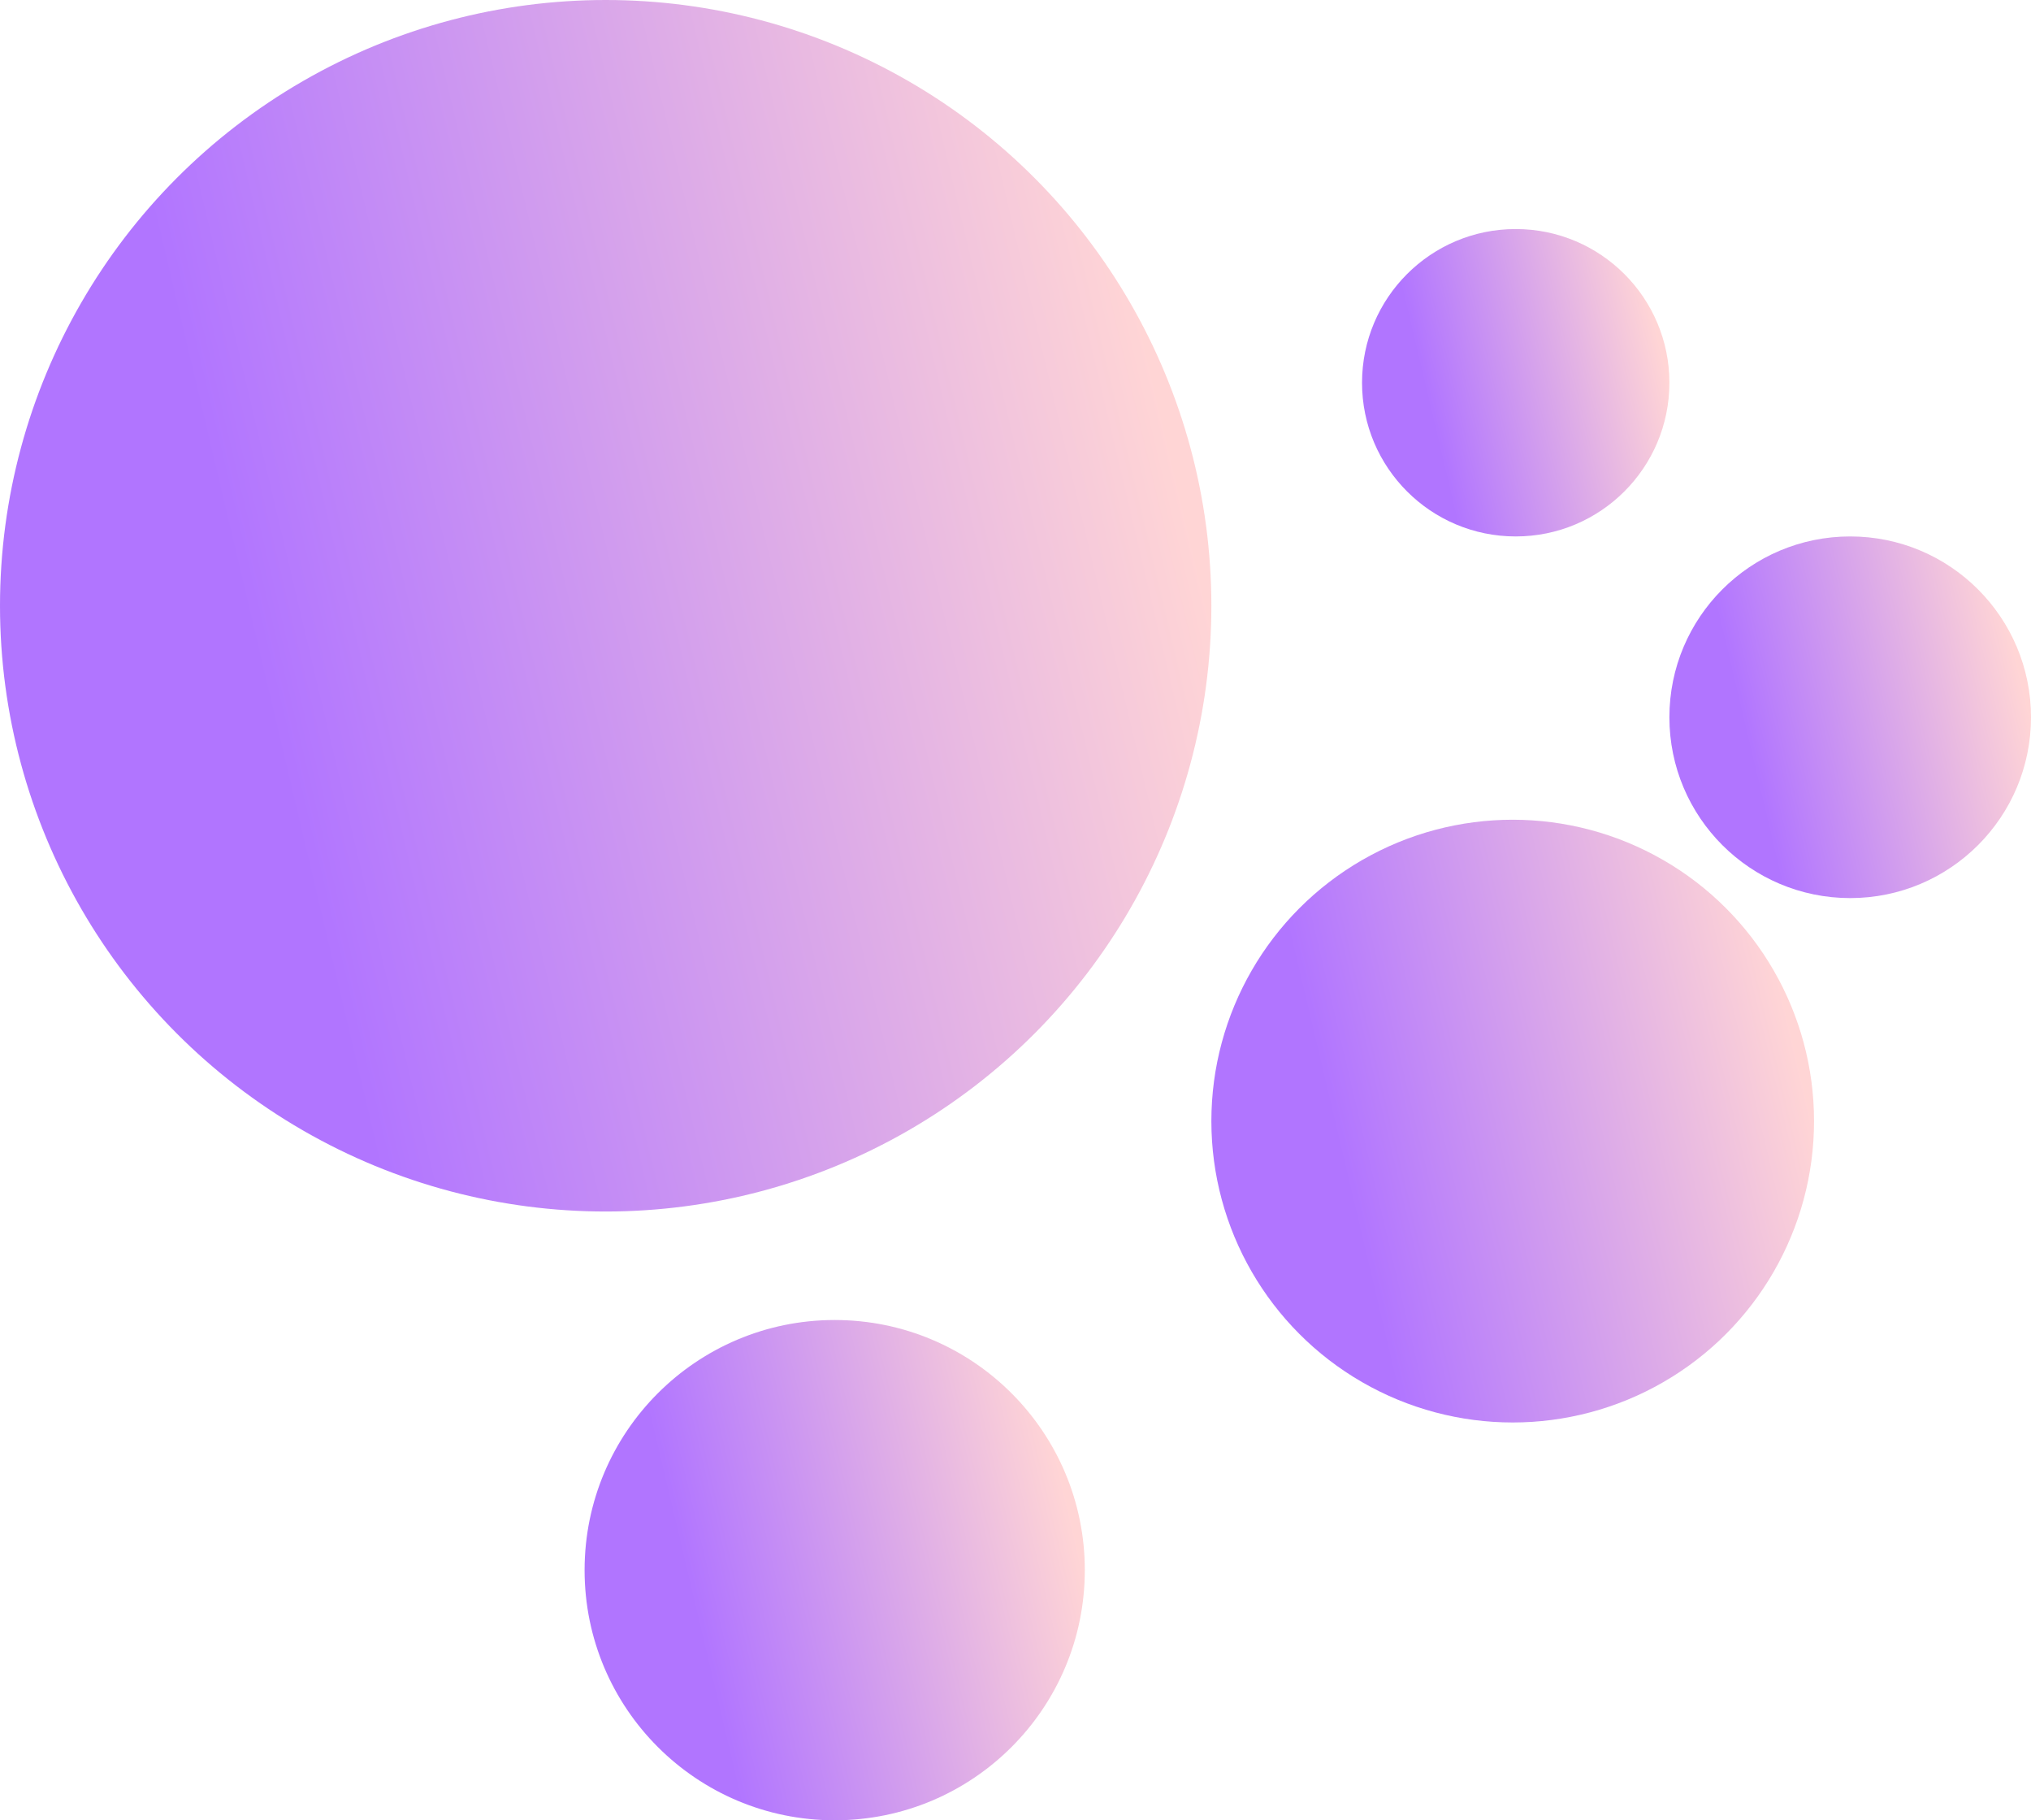 <svg width="337" height="302" viewBox="0 0 337 302" fill="none" xmlns="http://www.w3.org/2000/svg">
<circle cx="100.5" cy="100.5" r="100.5" fill="url(#paint0_linear_128_24)" fill-opacity="0.75"/>
<circle cx="251" cy="186" r="50" fill="url(#paint1_linear_128_24)" fill-opacity="0.75"/>
<circle cx="251.5" cy="63.5" r="25.5" fill="url(#paint2_linear_128_24)" fill-opacity="0.75"/>
<circle cx="138.5" cy="260.5" r="41.5" fill="url(#paint3_linear_128_24)" fill-opacity="0.75"/>
<circle cx="307" cy="119" r="30" fill="url(#paint4_linear_128_24)" fill-opacity="0.75"/>
<defs>
<linearGradient id="paint0_linear_128_24" x1="76.893" y1="253.009" x2="228.501" y2="217.171" gradientUnits="userSpaceOnUse">
<stop stop-color="#9747FF"/>
<stop offset="1" stop-color="#FFC7C7"/>
</linearGradient>
<linearGradient id="paint1_linear_128_24" x1="239.255" y1="261.875" x2="314.682" y2="244.045" gradientUnits="userSpaceOnUse">
<stop stop-color="#9747FF"/>
<stop offset="1" stop-color="#FFC7C7"/>
</linearGradient>
<linearGradient id="paint2_linear_128_24" x1="245.51" y1="102.196" x2="283.978" y2="93.103" gradientUnits="userSpaceOnUse">
<stop stop-color="#9747FF"/>
<stop offset="1" stop-color="#FFC7C7"/>
</linearGradient>
<linearGradient id="paint3_linear_128_24" x1="128.752" y1="323.476" x2="191.356" y2="308.678" gradientUnits="userSpaceOnUse">
<stop stop-color="#9747FF"/>
<stop offset="1" stop-color="#FFC7C7"/>
</linearGradient>
<linearGradient id="paint4_linear_128_24" x1="299.953" y1="164.525" x2="345.209" y2="153.827" gradientUnits="userSpaceOnUse">
<stop stop-color="#9747FF"/>
<stop offset="1" stop-color="#FFC7C7"/>
</linearGradient>
</defs>
</svg>
